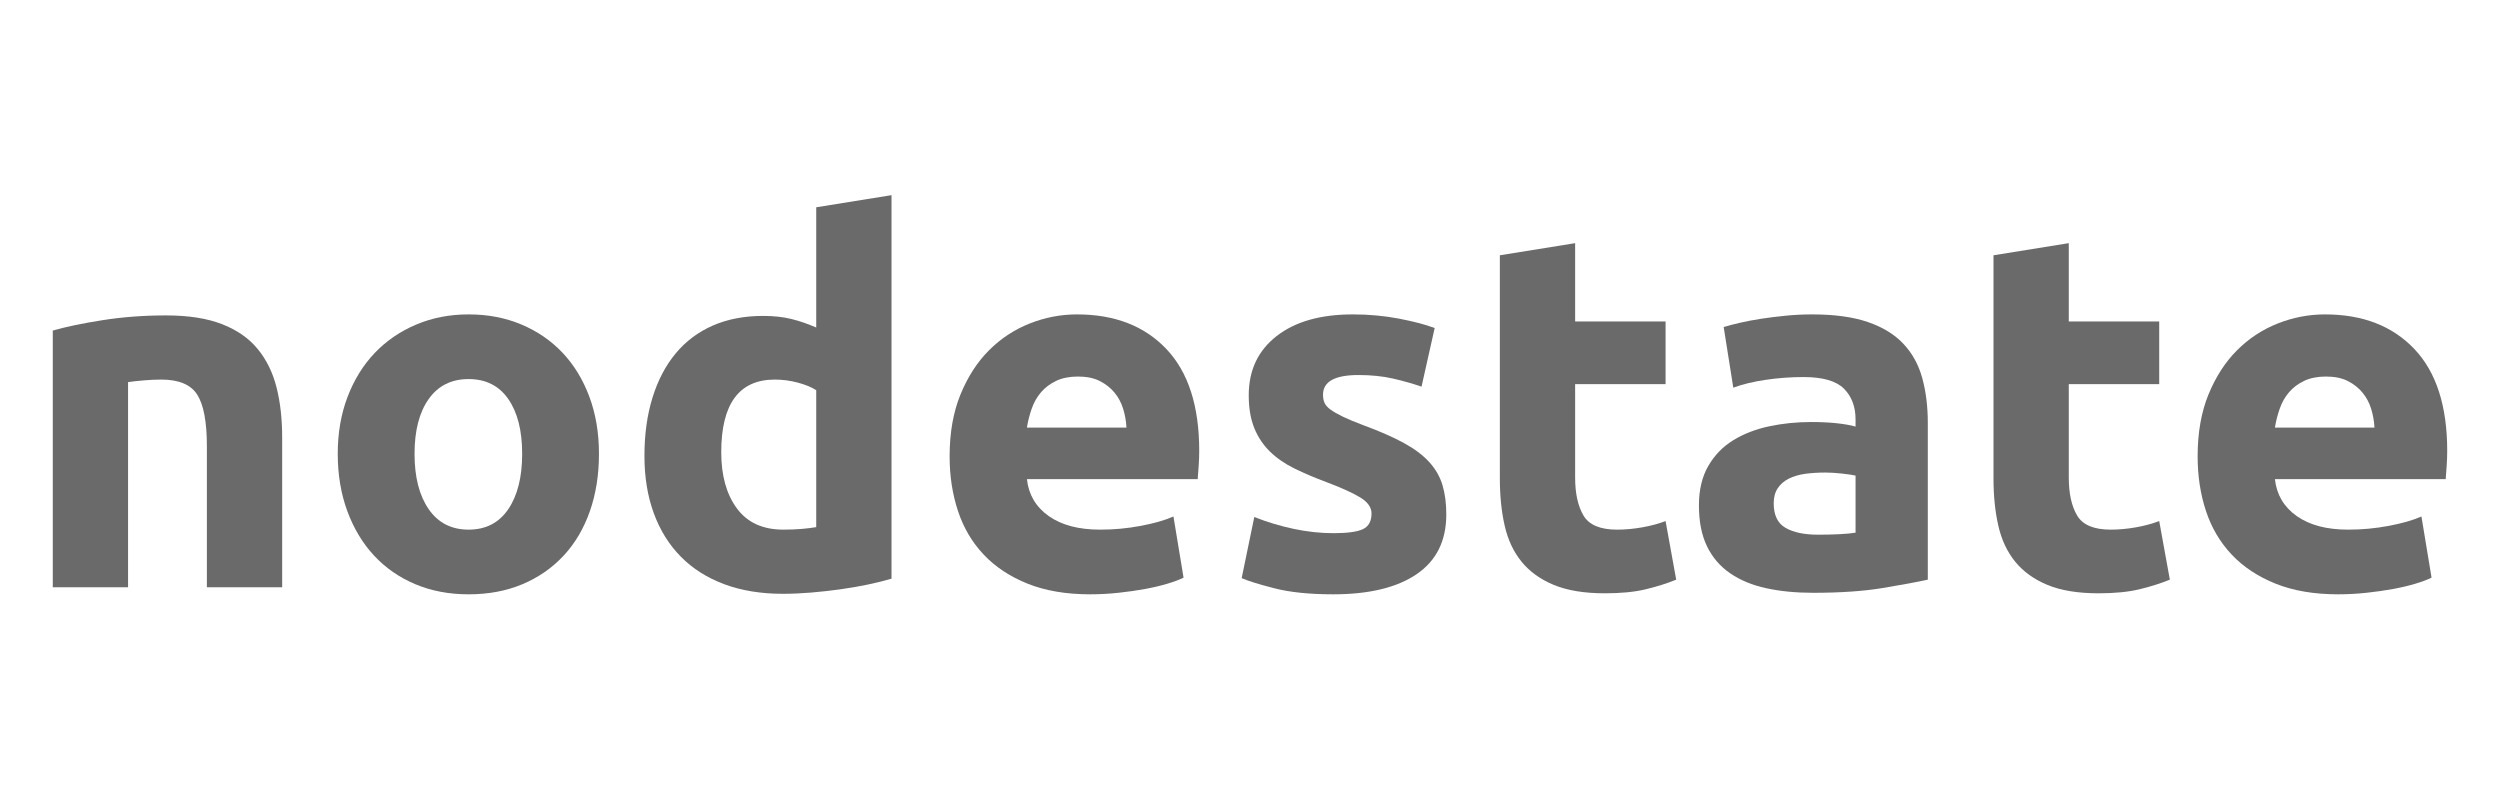 <?xml version="1.0" encoding="UTF-8" standalone="no"?>
<!DOCTYPE svg PUBLIC "-//W3C//DTD SVG 1.1//EN" "http://www.w3.org/Graphics/SVG/1.1/DTD/svg11.dtd">
<svg width="100%" height="100%" viewBox="0 0 950 300" version="1.1" xmlns="http://www.w3.org/2000/svg" xmlns:xlink="http://www.w3.org/1999/xlink" xml:space="preserve" xmlns:serif="http://www.serif.com/" style="fill-rule:evenodd;clip-rule:evenodd;stroke-linejoin:round;stroke-miterlimit:2;">
    <g transform="matrix(1,0,0,1,-185.85,-490.357)">
        <g id="Layer1">
            <g>
                <path d="M205.906,615.973C210.77,614.565 217.042,613.253 224.722,612.037C232.402,610.821 240.466,610.213 248.914,610.213C257.49,610.213 264.626,611.333 270.322,613.573C276.018,615.813 280.53,618.981 283.858,623.077C287.186,627.173 289.554,632.037 290.962,637.669C292.37,643.301 293.074,649.573 293.074,656.485L293.074,713.509L264.466,713.509L264.466,659.941C264.466,650.725 263.25,644.197 260.818,640.357C258.386,636.517 253.842,634.597 247.186,634.597C245.138,634.597 242.962,634.693 240.658,634.885C238.354,635.077 236.306,635.301 234.514,635.557L234.514,713.509L205.906,713.509L205.906,615.973Z" style="fill:rgb(106,106,106);fill-rule:nonzero;"/>
                <path d="M413.458,662.821C413.458,670.757 412.306,678.021 410.002,684.613C407.698,691.205 404.37,696.837 400.018,701.509C395.666,706.181 390.45,709.797 384.37,712.357C378.29,714.917 371.474,716.197 363.922,716.197C356.498,716.197 349.746,714.917 343.666,712.357C337.586,709.797 332.37,706.181 328.018,701.509C323.666,696.837 320.274,691.205 317.842,684.613C315.41,678.021 314.194,670.757 314.194,662.821C314.194,654.885 315.442,647.653 317.938,641.125C320.434,634.597 323.89,629.029 328.306,624.421C332.722,619.813 337.97,616.229 344.05,613.669C350.13,611.109 356.754,609.829 363.922,609.829C371.218,609.829 377.906,611.109 383.986,613.669C390.066,616.229 395.282,619.813 399.634,624.421C403.986,629.029 407.378,634.597 409.81,641.125C412.242,647.653 413.458,654.885 413.458,662.821ZM384.274,662.821C384.274,653.989 382.514,647.045 378.994,641.989C375.474,636.933 370.45,634.405 363.922,634.405C357.394,634.405 352.338,636.933 348.754,641.989C345.17,647.045 343.378,653.989 343.378,662.821C343.378,671.653 345.17,678.661 348.754,683.845C352.338,689.029 357.394,691.621 363.922,691.621C370.45,691.621 375.474,689.029 378.994,683.845C382.514,678.661 384.274,671.653 384.274,662.821Z" style="fill:rgb(106,106,106);fill-rule:nonzero;"/>
                <path d="M459.922,662.245C459.922,671.077 461.906,678.181 465.874,683.557C469.842,688.933 475.73,691.621 483.538,691.621C486.098,691.621 488.466,691.525 490.642,691.333C492.818,691.141 494.61,690.917 496.018,690.661L496.018,638.629C494.226,637.477 491.89,636.517 489.01,635.749C486.13,634.981 483.218,634.597 480.274,634.597C466.706,634.597 459.922,643.813 459.922,662.245ZM524.626,710.245C522.066,711.013 519.122,711.749 515.794,712.453C512.466,713.157 508.978,713.765 505.33,714.277C501.682,714.789 497.97,715.205 494.194,715.525C490.418,715.845 486.802,716.005 483.346,716.005C475.026,716.005 467.602,714.789 461.074,712.357C454.546,709.925 449.042,706.437 444.562,701.893C440.082,697.349 436.658,691.845 434.29,685.381C431.922,678.917 430.738,671.653 430.738,663.589C430.738,655.397 431.762,648.005 433.81,641.413C435.858,634.821 438.802,629.221 442.642,624.613C446.482,620.005 451.186,616.485 456.754,614.053C462.322,611.621 468.69,610.405 475.858,610.405C479.826,610.405 483.378,610.789 486.514,611.557C489.65,612.325 492.818,613.413 496.018,614.821L496.018,569.125L524.626,564.517L524.626,710.245Z" style="fill:rgb(106,106,106);fill-rule:nonzero;"/>
                <path d="M546.706,663.781C546.706,654.821 548.082,646.981 550.834,640.261C553.586,633.541 557.202,627.941 561.682,623.461C566.162,618.981 571.314,615.589 577.138,613.285C582.962,610.981 588.946,609.829 595.09,609.829C609.426,609.829 620.754,614.213 629.074,622.981C637.394,631.749 641.554,644.645 641.554,661.669C641.554,663.333 641.49,665.157 641.362,667.141C641.234,669.125 641.106,670.885 640.978,672.421L576.082,672.421C576.722,678.309 579.474,682.981 584.338,686.437C589.202,689.893 595.73,691.621 603.922,691.621C609.17,691.621 614.322,691.141 619.378,690.181C624.434,689.221 628.562,688.037 631.762,686.629L635.602,709.861C634.066,710.629 632.018,711.397 629.458,712.165C626.898,712.933 624.05,713.605 620.914,714.181C617.778,714.757 614.418,715.237 610.834,715.621C607.25,716.005 603.666,716.197 600.082,716.197C590.994,716.197 583.09,714.853 576.37,712.165C569.65,709.477 564.082,705.797 559.666,701.125C555.25,696.453 551.986,690.917 549.874,684.517C547.762,678.117 546.706,671.205 546.706,663.781ZM613.906,652.837C613.778,650.405 613.362,648.037 612.658,645.733C611.954,643.429 610.866,641.381 609.394,639.589C607.922,637.797 606.066,636.325 603.826,635.173C601.586,634.021 598.802,633.445 595.474,633.445C592.274,633.445 589.522,633.989 587.218,635.077C584.914,636.165 582.994,637.605 581.458,639.397C579.922,641.189 578.738,643.269 577.906,645.637C577.074,648.005 576.466,650.405 576.082,652.837L613.906,652.837Z" style="fill:rgb(106,106,106);fill-rule:nonzero;"/>
                <path d="M692.626,692.965C697.874,692.965 701.586,692.453 703.762,691.429C705.938,690.405 707.026,688.421 707.026,685.477C707.026,683.173 705.618,681.157 702.802,679.429C699.986,677.701 695.698,675.749 689.938,673.573C685.458,671.909 681.394,670.181 677.746,668.389C674.098,666.597 670.994,664.453 668.434,661.957C665.874,659.461 663.89,656.485 662.482,653.029C661.074,649.573 660.37,645.413 660.37,640.549C660.37,631.077 663.89,623.589 670.93,618.085C677.97,612.581 687.634,609.829 699.922,609.829C706.066,609.829 711.954,610.373 717.586,611.461C723.218,612.549 727.698,613.733 731.026,615.013L726.034,637.285C722.706,636.133 719.09,635.109 715.186,634.213C711.282,633.317 706.898,632.869 702.034,632.869C693.074,632.869 688.594,635.365 688.594,640.357C688.594,641.509 688.786,642.533 689.17,643.429C689.554,644.325 690.322,645.189 691.474,646.021C692.626,646.853 694.194,647.749 696.178,648.709C698.162,649.669 700.69,650.725 703.762,651.877C710.034,654.181 715.218,656.453 719.314,658.693C723.41,660.933 726.642,663.365 729.01,665.989C731.378,668.613 733.042,671.525 734.002,674.725C734.962,677.925 735.442,681.637 735.442,685.861C735.442,695.845 731.698,703.397 724.21,708.517C716.722,713.637 706.13,716.197 692.434,716.197C683.474,716.197 676.018,715.429 670.066,713.893C664.114,712.357 659.986,711.077 657.682,710.053L662.482,686.821C667.346,688.741 672.338,690.245 677.458,691.333C682.578,692.421 687.634,692.965 692.626,692.965Z" style="fill:rgb(106,106,106);fill-rule:nonzero;"/>
                <path d="M755.794,587.365L784.402,582.757L784.402,612.517L818.77,612.517L818.77,636.325L784.402,636.325L784.402,671.845C784.402,677.861 785.458,682.661 787.57,686.245C789.682,689.829 793.938,691.621 800.338,691.621C803.41,691.621 806.578,691.333 809.842,690.757C813.106,690.181 816.082,689.381 818.77,688.357L822.802,710.629C819.346,712.037 815.506,713.253 811.282,714.277C807.058,715.301 801.874,715.813 795.73,715.813C787.922,715.813 781.458,714.757 776.338,712.645C771.218,710.533 767.122,707.589 764.05,703.813C760.978,700.037 758.834,695.461 757.618,690.085C756.402,684.709 755.794,678.757 755.794,672.229L755.794,587.365Z" style="fill:rgb(106,106,106);fill-rule:nonzero;"/>
                <path d="M876.754,693.541C879.57,693.541 882.258,693.477 884.818,693.349C887.378,693.221 889.426,693.029 890.962,692.773L890.962,671.077C889.81,670.821 888.082,670.565 885.778,670.309C883.474,670.053 881.362,669.925 879.442,669.925C876.754,669.925 874.226,670.085 871.858,670.405C869.49,670.725 867.41,671.333 865.618,672.229C863.826,673.125 862.418,674.341 861.394,675.877C860.37,677.413 859.858,679.333 859.858,681.637C859.858,686.117 861.362,689.221 864.37,690.949C867.378,692.677 871.506,693.541 876.754,693.541ZM874.45,609.829C882.898,609.829 889.938,610.789 895.57,612.709C901.202,614.629 905.714,617.381 909.106,620.965C912.498,624.549 914.898,628.901 916.306,634.021C917.714,639.141 918.418,644.837 918.418,651.109L918.418,710.629C914.322,711.525 908.626,712.581 901.33,713.797C894.034,715.013 885.202,715.621 874.834,715.621C868.306,715.621 862.386,715.045 857.074,713.893C851.762,712.741 847.186,710.853 843.346,708.229C839.506,705.605 836.562,702.181 834.514,697.957C832.466,693.733 831.442,688.549 831.442,682.405C831.442,676.517 832.626,671.525 834.994,667.429C837.362,663.333 840.53,660.069 844.498,657.637C848.466,655.205 853.01,653.445 858.13,652.357C863.25,651.269 868.562,650.725 874.066,650.725C877.778,650.725 881.074,650.885 883.954,651.205C886.834,651.525 889.17,651.941 890.962,652.453L890.962,649.765C890.962,644.901 889.49,640.997 886.546,638.053C883.602,635.109 878.482,633.637 871.186,633.637C866.322,633.637 861.522,633.989 856.786,634.693C852.05,635.397 847.954,636.389 844.498,637.669L840.85,614.629C842.514,614.117 844.594,613.573 847.09,612.997C849.586,612.421 852.306,611.909 855.25,611.461C858.194,611.013 861.298,610.629 864.562,610.309C867.826,609.989 871.122,609.829 874.45,609.829Z" style="fill:rgb(106,106,106);fill-rule:nonzero;"/>
                <path d="M943.378,587.365L971.986,582.757L971.986,612.517L1006.35,612.517L1006.35,636.325L971.986,636.325L971.986,671.845C971.986,677.861 973.042,682.661 975.154,686.245C977.266,689.829 981.522,691.621 987.922,691.621C990.994,691.621 994.162,691.333 997.426,690.757C1000.69,690.181 1003.67,689.381 1006.35,688.357L1010.39,710.629C1006.93,712.037 1003.09,713.253 998.866,714.277C994.642,715.301 989.458,715.813 983.314,715.813C975.506,715.813 969.042,714.757 963.922,712.645C958.802,710.533 954.706,707.589 951.634,703.813C948.562,700.037 946.418,695.461 945.202,690.085C943.986,684.709 943.378,678.757 943.378,672.229L943.378,587.365Z" style="fill:rgb(106,106,106);fill-rule:nonzero;"/>
                <path d="M1020.95,663.781C1020.95,654.821 1022.32,646.981 1025.07,640.261C1027.83,633.541 1031.44,627.941 1035.92,623.461C1040.4,618.981 1045.55,615.589 1051.38,613.285C1057.2,610.981 1063.19,609.829 1069.33,609.829C1083.67,609.829 1094.99,614.213 1103.31,622.981C1111.63,631.749 1115.79,644.645 1115.79,661.669C1115.79,663.333 1115.73,665.157 1115.6,667.141C1115.47,669.125 1115.35,670.885 1115.22,672.421L1050.32,672.421C1050.96,678.309 1053.71,682.981 1058.58,686.437C1063.44,689.893 1069.97,691.621 1078.16,691.621C1083.41,691.621 1088.56,691.141 1093.62,690.181C1098.67,689.221 1102.8,688.037 1106,686.629L1109.84,709.861C1108.31,710.629 1106.26,711.397 1103.7,712.165C1101.14,712.933 1098.29,713.605 1095.15,714.181C1092.02,714.757 1088.66,715.237 1085.07,715.621C1081.49,716.005 1077.91,716.197 1074.32,716.197C1065.23,716.197 1057.33,714.853 1050.61,712.165C1043.89,709.477 1038.32,705.797 1033.91,701.125C1029.49,696.453 1026.23,690.917 1024.11,684.517C1022,678.117 1020.95,671.205 1020.95,663.781ZM1088.15,652.837C1088.02,650.405 1087.6,648.037 1086.9,645.733C1086.19,643.429 1085.11,641.381 1083.63,639.589C1082.16,637.797 1080.31,636.325 1078.07,635.173C1075.83,634.021 1073.04,633.445 1069.71,633.445C1066.51,633.445 1063.76,633.989 1061.46,635.077C1059.15,636.165 1057.23,637.605 1055.7,639.397C1054.16,641.189 1052.98,643.269 1052.15,645.637C1051.31,648.005 1050.71,650.405 1050.32,652.837L1088.15,652.837Z" style="fill:rgb(106,106,106);fill-rule:nonzero;"/>
            </g>
        </g>
    </g>
</svg>
